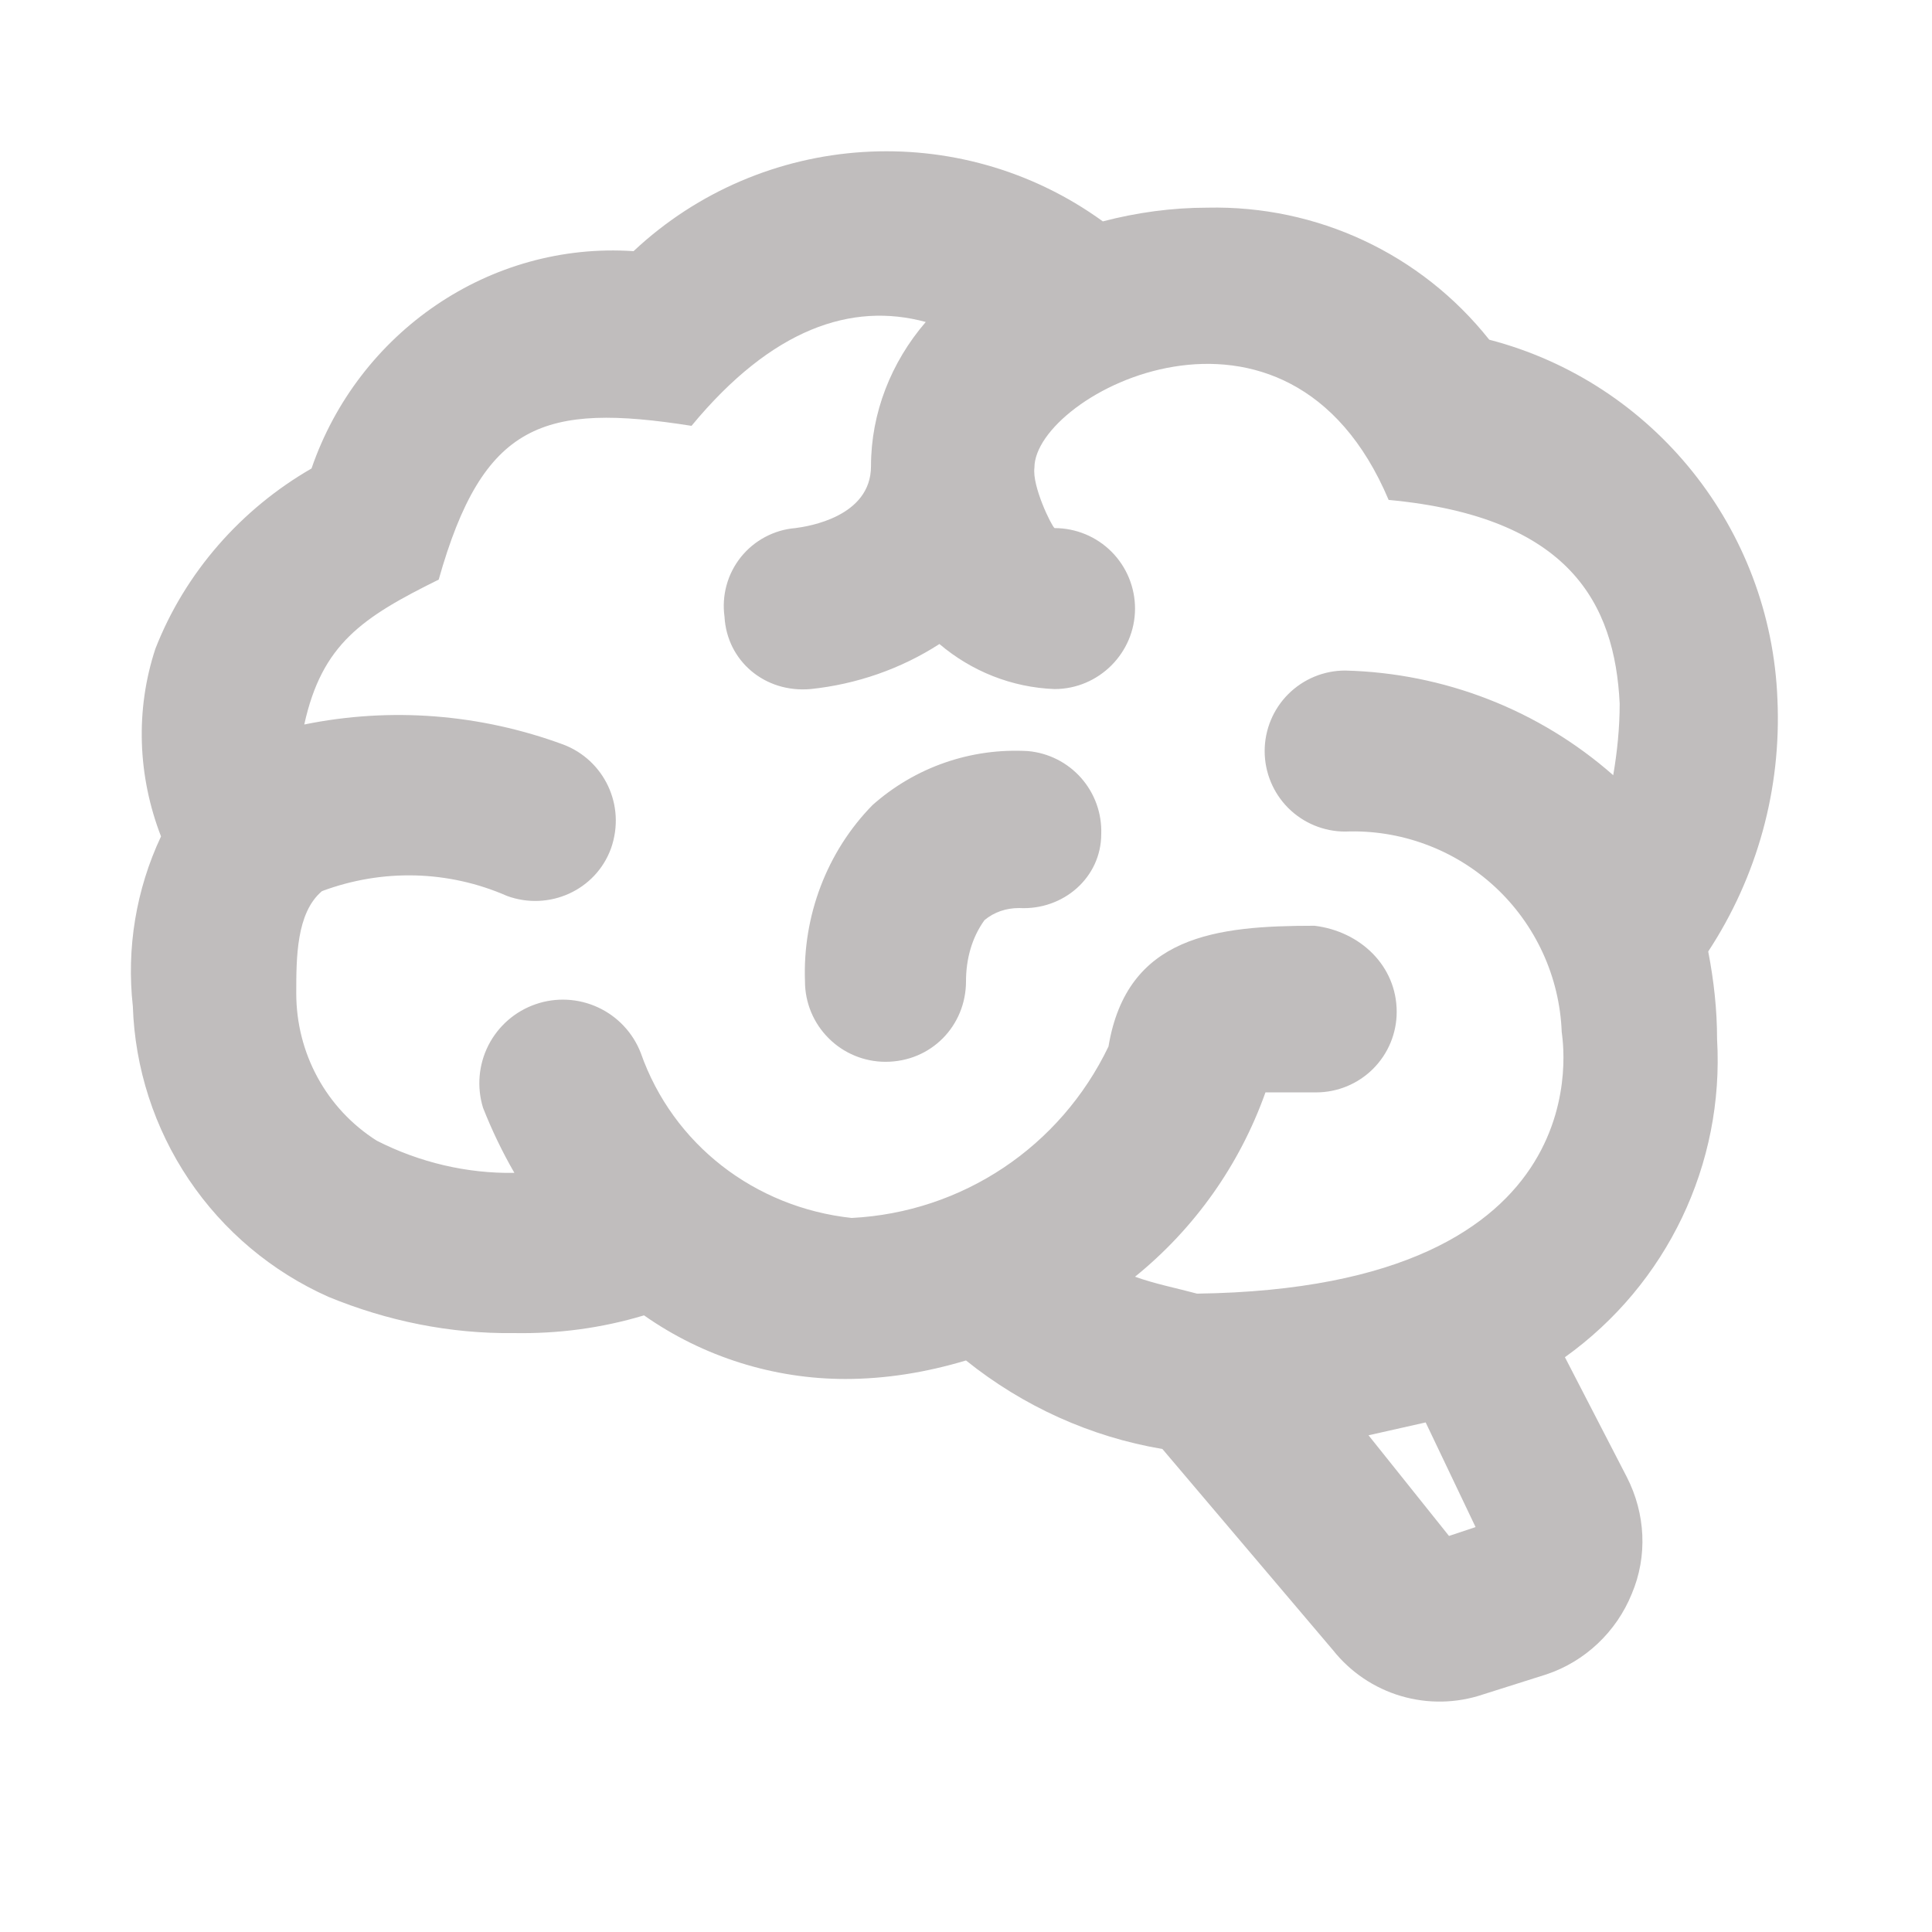 <svg width="41" height="41" viewBox="0 0 41 41" fill="none" xmlns="http://www.w3.org/2000/svg">
<g id="mdi:brain">
<path id="Vector" d="M36.439 22.055C36.593 24.702 35.38 27.248 33.21 28.802L34.525 31.348C34.918 32.117 34.97 33.022 34.628 33.825C34.303 34.628 33.637 35.26 32.817 35.533L31.468 35.96C30.905 36.149 30.299 36.16 29.73 35.992C29.162 35.824 28.659 35.485 28.29 35.021L24.668 30.75C23.148 30.494 21.713 29.845 20.5 28.871C19.646 29.127 18.792 29.264 17.938 29.264C16.434 29.264 14.931 28.802 13.667 27.914C12.761 28.187 11.839 28.307 10.899 28.29C9.55 28.307 8.217 28.034 6.97 27.521C5.769 26.986 4.743 26.124 4.009 25.034C3.275 23.943 2.862 22.668 2.819 21.354C2.682 20.124 2.887 18.877 3.417 17.75C2.921 16.468 2.87 15.067 3.297 13.769C3.929 12.146 5.125 10.797 6.611 9.942C7.602 7.055 10.387 5.125 13.445 5.33C16.178 2.767 20.363 2.494 23.404 4.698C24.122 4.51 24.873 4.407 25.625 4.407C27.948 4.356 30.152 5.381 31.604 7.209C35.089 8.115 37.583 11.224 37.72 14.845C37.805 16.742 37.293 18.604 36.251 20.192C36.37 20.807 36.439 21.422 36.439 22.055ZM27.897 19.646C28.871 19.765 29.64 20.5 29.64 21.474C29.64 21.927 29.46 22.361 29.139 22.682C28.819 23.002 28.384 23.182 27.931 23.182H26.855C26.308 24.72 25.352 26.069 24.087 27.094C24.515 27.248 24.959 27.333 25.403 27.453C34.167 27.333 33.142 21.986 33.142 21.901C33.12 21.32 32.983 20.748 32.74 20.22C32.497 19.692 32.153 19.216 31.726 18.821C31.299 18.426 30.799 18.119 30.253 17.918C29.707 17.716 29.127 17.624 28.546 17.647C28.093 17.647 27.659 17.467 27.338 17.147C27.018 16.826 26.838 16.392 26.838 15.939C26.838 15.486 27.018 15.051 27.338 14.731C27.659 14.41 28.093 14.23 28.546 14.23C30.648 14.282 32.663 15.067 34.235 16.451C34.32 15.956 34.372 15.443 34.372 14.931C34.269 12.812 33.312 10.967 29.469 10.609C27.333 5.552 21.952 8.354 21.952 9.925C21.901 10.318 22.311 11.155 22.379 11.207C22.832 11.207 23.267 11.387 23.587 11.707C23.907 12.027 24.087 12.462 24.087 12.915C24.087 13.854 23.319 14.623 22.379 14.623C21.474 14.589 20.62 14.247 19.936 13.667C19.116 14.196 18.177 14.521 17.203 14.623C16.229 14.709 15.426 14.025 15.375 13.086C15.344 12.863 15.359 12.636 15.419 12.418C15.478 12.201 15.582 11.999 15.722 11.823C15.863 11.647 16.038 11.502 16.237 11.396C16.436 11.29 16.654 11.225 16.878 11.207C17.152 11.172 18.484 10.967 18.484 9.891C18.484 8.764 18.911 7.687 19.646 6.833C18.074 6.406 16.383 6.97 14.675 9.037C11.531 8.542 10.25 8.969 9.31 12.3C7.687 13.103 6.833 13.667 6.457 15.375C8.302 14.999 10.199 15.153 11.958 15.802C12.812 16.127 13.291 17.083 12.966 18.006C12.642 18.894 11.651 19.338 10.762 19.014C9.515 18.467 8.115 18.433 6.833 18.911C6.287 19.372 6.287 20.329 6.287 21.081C6.287 22.345 6.919 23.524 7.995 24.207C8.9 24.668 9.908 24.907 10.916 24.89C10.66 24.446 10.438 23.985 10.25 23.507C10.116 23.068 10.156 22.594 10.364 22.184C10.572 21.775 10.931 21.462 11.364 21.312C11.798 21.161 12.273 21.185 12.69 21.378C13.106 21.57 13.432 21.917 13.598 22.345C14.282 24.292 16.024 25.625 18.074 25.847C20.415 25.727 22.499 24.344 23.524 22.208C23.917 19.851 25.813 19.646 27.897 19.646ZM31.314 32.407L30.255 30.186L29.042 30.459L30.75 32.595L31.314 32.407ZM23.37 17.698C23.385 17.262 23.232 16.836 22.943 16.509C22.654 16.182 22.25 15.978 21.815 15.939C20.602 15.87 19.424 16.28 18.518 17.083C17.545 18.074 17.032 19.441 17.083 20.825C17.083 21.278 17.263 21.712 17.584 22.032C17.904 22.353 18.339 22.533 18.792 22.533C19.765 22.533 20.5 21.764 20.5 20.825C20.5 20.363 20.62 19.902 20.893 19.526C21.098 19.355 21.354 19.27 21.628 19.27C22.567 19.321 23.37 18.621 23.37 17.698Z" fill="#C0BDBD"/>
</g>
</svg>
